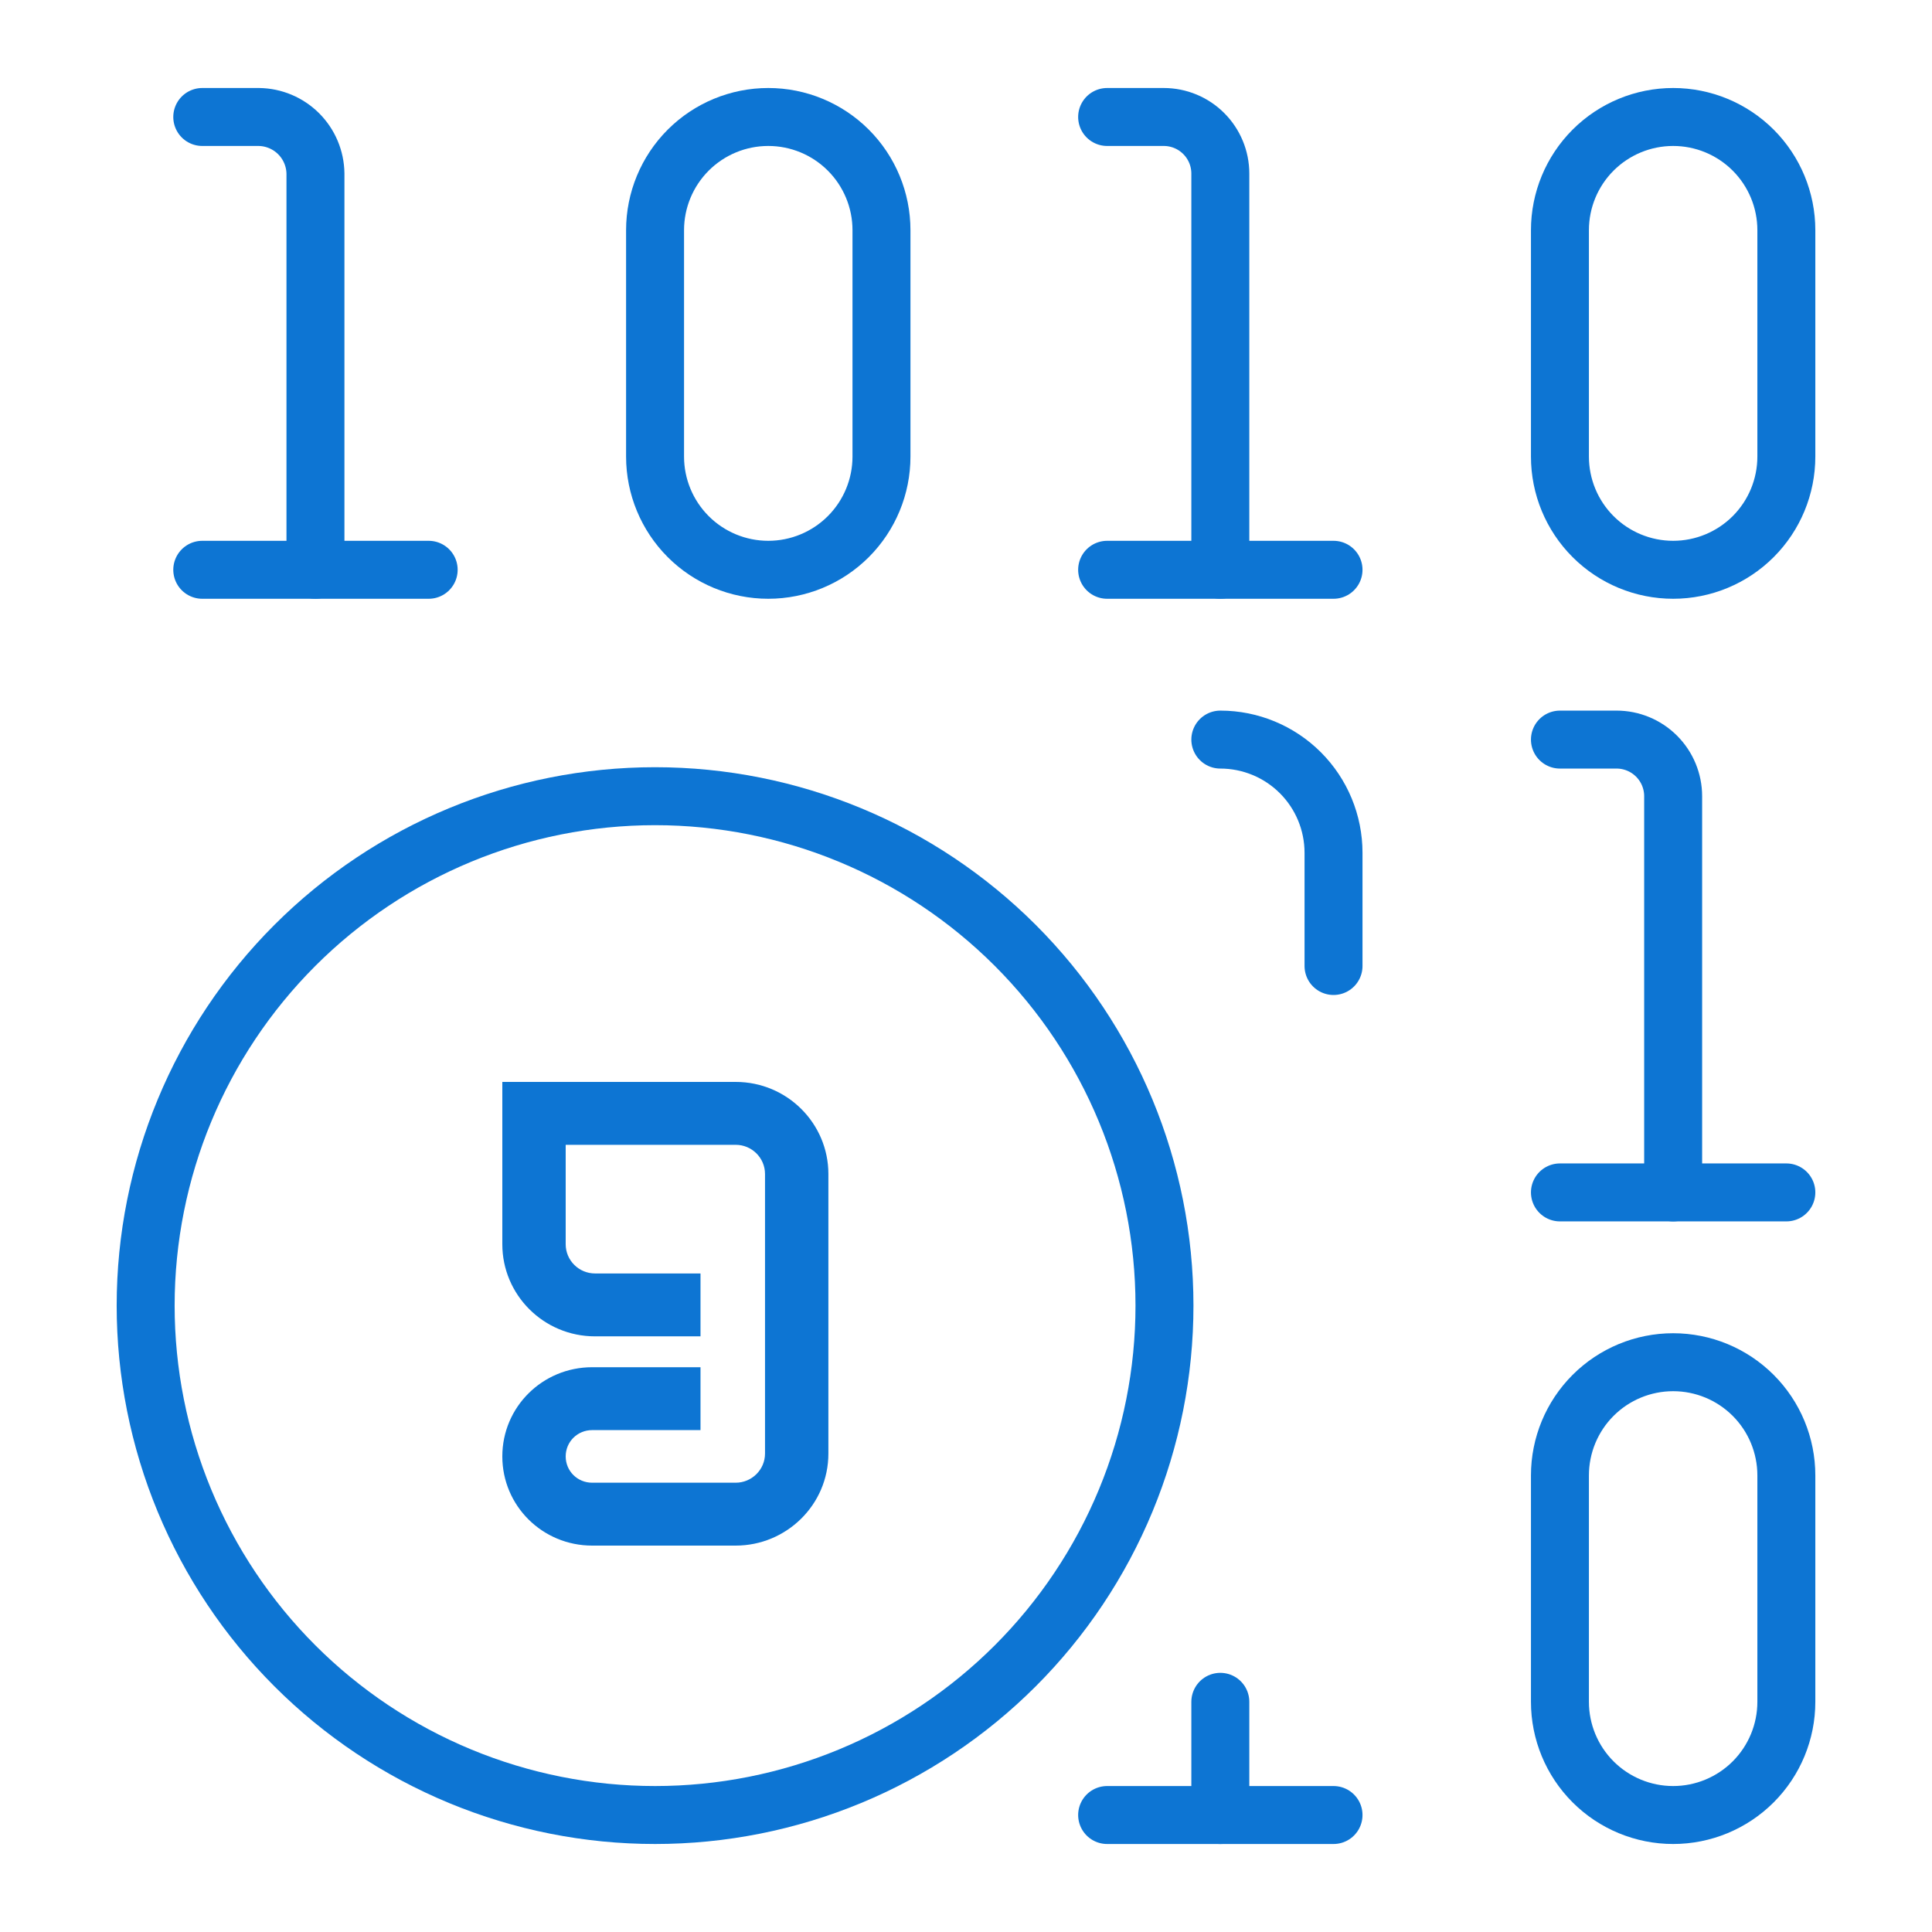 <svg width="100" height="100" viewBox="0 0 100 100" fill="none" xmlns="http://www.w3.org/2000/svg">
<g id="crypto-currency-bitcoin-code">
<g id="Group">
<g id="Group_2">
<path id="Vector" d="M10.469 6.055H13.398C14.172 6.065 14.912 6.377 15.459 6.924C16.006 7.471 16.318 8.211 16.328 8.984V29.492" stroke="#0D75D3" stroke-width="3" stroke-linecap="round" stroke-linejoin="round"/>
<path id="Vector_2" d="M10.469 29.492H22.188" stroke="#0D75D3" stroke-width="3" stroke-linecap="round" stroke-linejoin="round"/>
</g>
<path id="Vector_3" d="M45.625 23.633C45.625 25.187 45.008 26.677 43.909 27.776C42.81 28.875 41.32 29.492 39.766 29.492C38.212 29.492 36.721 28.875 35.622 27.776C34.524 26.677 33.906 25.187 33.906 23.633V11.914C33.906 10.36 34.524 8.87 35.622 7.771C36.721 6.672 38.212 6.055 39.766 6.055C41.32 6.055 42.81 6.672 43.909 7.771C45.008 8.87 45.625 10.36 45.625 11.914V23.633Z" stroke="#0D75D3" stroke-width="3" stroke-linecap="round" stroke-linejoin="round"/>
<g id="Group_3">
<path id="Vector_4" d="M57.305 6.055H60.234C61.011 6.055 61.757 6.363 62.306 6.913C62.855 7.462 63.164 8.207 63.164 8.984V29.492" stroke="#0D75D3" stroke-width="3" stroke-linecap="round" stroke-linejoin="round"/>
<path id="Vector_5" d="M57.305 29.492H69.023" stroke="#0D75D3" stroke-width="3" stroke-linecap="round" stroke-linejoin="round"/>
</g>
<path id="Vector_6" d="M92.461 23.633C92.461 25.187 91.844 26.677 90.745 27.776C89.646 28.875 88.156 29.492 86.602 29.492C85.048 29.492 83.557 28.875 82.458 27.776C81.359 26.677 80.742 25.187 80.742 23.633V11.914C80.742 10.36 81.359 8.87 82.458 7.771C83.557 6.672 85.048 6.055 86.602 6.055C88.156 6.055 89.646 6.672 90.745 7.771C91.844 8.87 92.461 10.36 92.461 11.914V23.633Z" stroke="#0D75D3" stroke-width="3" stroke-linecap="round" stroke-linejoin="round"/>
<path id="Vector_7" d="M63.164 38.281C64.718 38.281 66.208 38.899 67.307 39.997C68.406 41.096 69.023 42.587 69.023 44.141V50" stroke="#0D75D3" stroke-width="3" stroke-linecap="round" stroke-linejoin="round"/>
<g id="Group_4">
<path id="Vector_8" d="M80.742 38.281H83.672C84.449 38.281 85.194 38.59 85.743 39.139C86.293 39.689 86.602 40.434 86.602 41.211V61.719" stroke="#0D75D3" stroke-width="3" stroke-linecap="round" stroke-linejoin="round"/>
<path id="Vector_9" d="M80.742 61.719H92.461" stroke="#0D75D3" stroke-width="3" stroke-linecap="round" stroke-linejoin="round"/>
</g>
<path id="Vector_10" d="M92.461 88.086C92.461 89.64 91.844 91.13 90.745 92.229C89.646 93.328 88.156 93.945 86.602 93.945C85.048 93.945 83.557 93.328 82.458 92.229C81.359 91.13 80.742 89.64 80.742 88.086V76.367C80.742 74.813 81.359 73.323 82.458 72.224C83.557 71.125 85.048 70.508 86.602 70.508C88.156 70.508 89.646 71.125 90.745 72.224C91.844 73.323 92.461 74.813 92.461 76.367V88.086Z" stroke="#0D75D3" stroke-width="3" stroke-linecap="round" stroke-linejoin="round"/>
<g id="Group_5">
<path id="Vector_11" d="M7.539 67.578C7.539 71.041 8.221 74.469 9.546 77.668C10.871 80.867 12.813 83.774 15.262 86.222C17.71 88.671 20.617 90.613 23.816 91.938C27.015 93.263 30.444 93.945 33.906 93.945C37.369 93.945 40.797 93.263 43.996 91.938C47.196 90.613 50.102 88.671 52.551 86.222C54.999 83.774 56.941 80.867 58.266 77.668C59.591 74.469 60.273 71.041 60.273 67.578C60.273 60.585 57.495 53.879 52.551 48.934C47.606 43.989 40.899 41.211 33.906 41.211C26.913 41.211 20.207 43.989 15.262 48.934C10.317 53.879 7.539 60.585 7.539 67.578Z" stroke="#0D75D3" stroke-width="3" stroke-linecap="round" stroke-linejoin="round"/>
</g>
<g id="Group_6">
<path id="Vector_12" d="M63.164 88.086V93.945" stroke="#0D75D3" stroke-width="3" stroke-linecap="round" stroke-linejoin="round"/>
<path id="Vector_13" d="M57.305 93.945H69.023" stroke="#0D75D3" stroke-width="3" stroke-linecap="round" stroke-linejoin="round"/>
</g>
</g>
<path id="XMLID_16_ (Stroke)" fill-rule="evenodd" clip-rule="evenodd" d="M26 56H38.077C40.752 56 42.877 58.159 42.877 60.764V75.236C42.877 77.89 40.702 80 38.077 80H30.652C28.076 80 26 77.94 26 75.383C26 72.827 28.076 70.767 30.652 70.767H36.258V74.022H30.652C29.888 74.022 29.28 74.625 29.28 75.383C29.28 76.142 29.888 76.745 30.652 76.745H38.077C38.91 76.745 39.597 76.073 39.597 75.236V60.764C39.597 59.937 38.92 59.255 38.077 59.255H29.28V64.404C29.28 65.232 29.957 65.914 30.801 65.914H36.258V69.169H30.801C28.126 69.169 26 67.01 26 64.404V56Z" fill="#0D75D3"/>
</g>
</svg>
